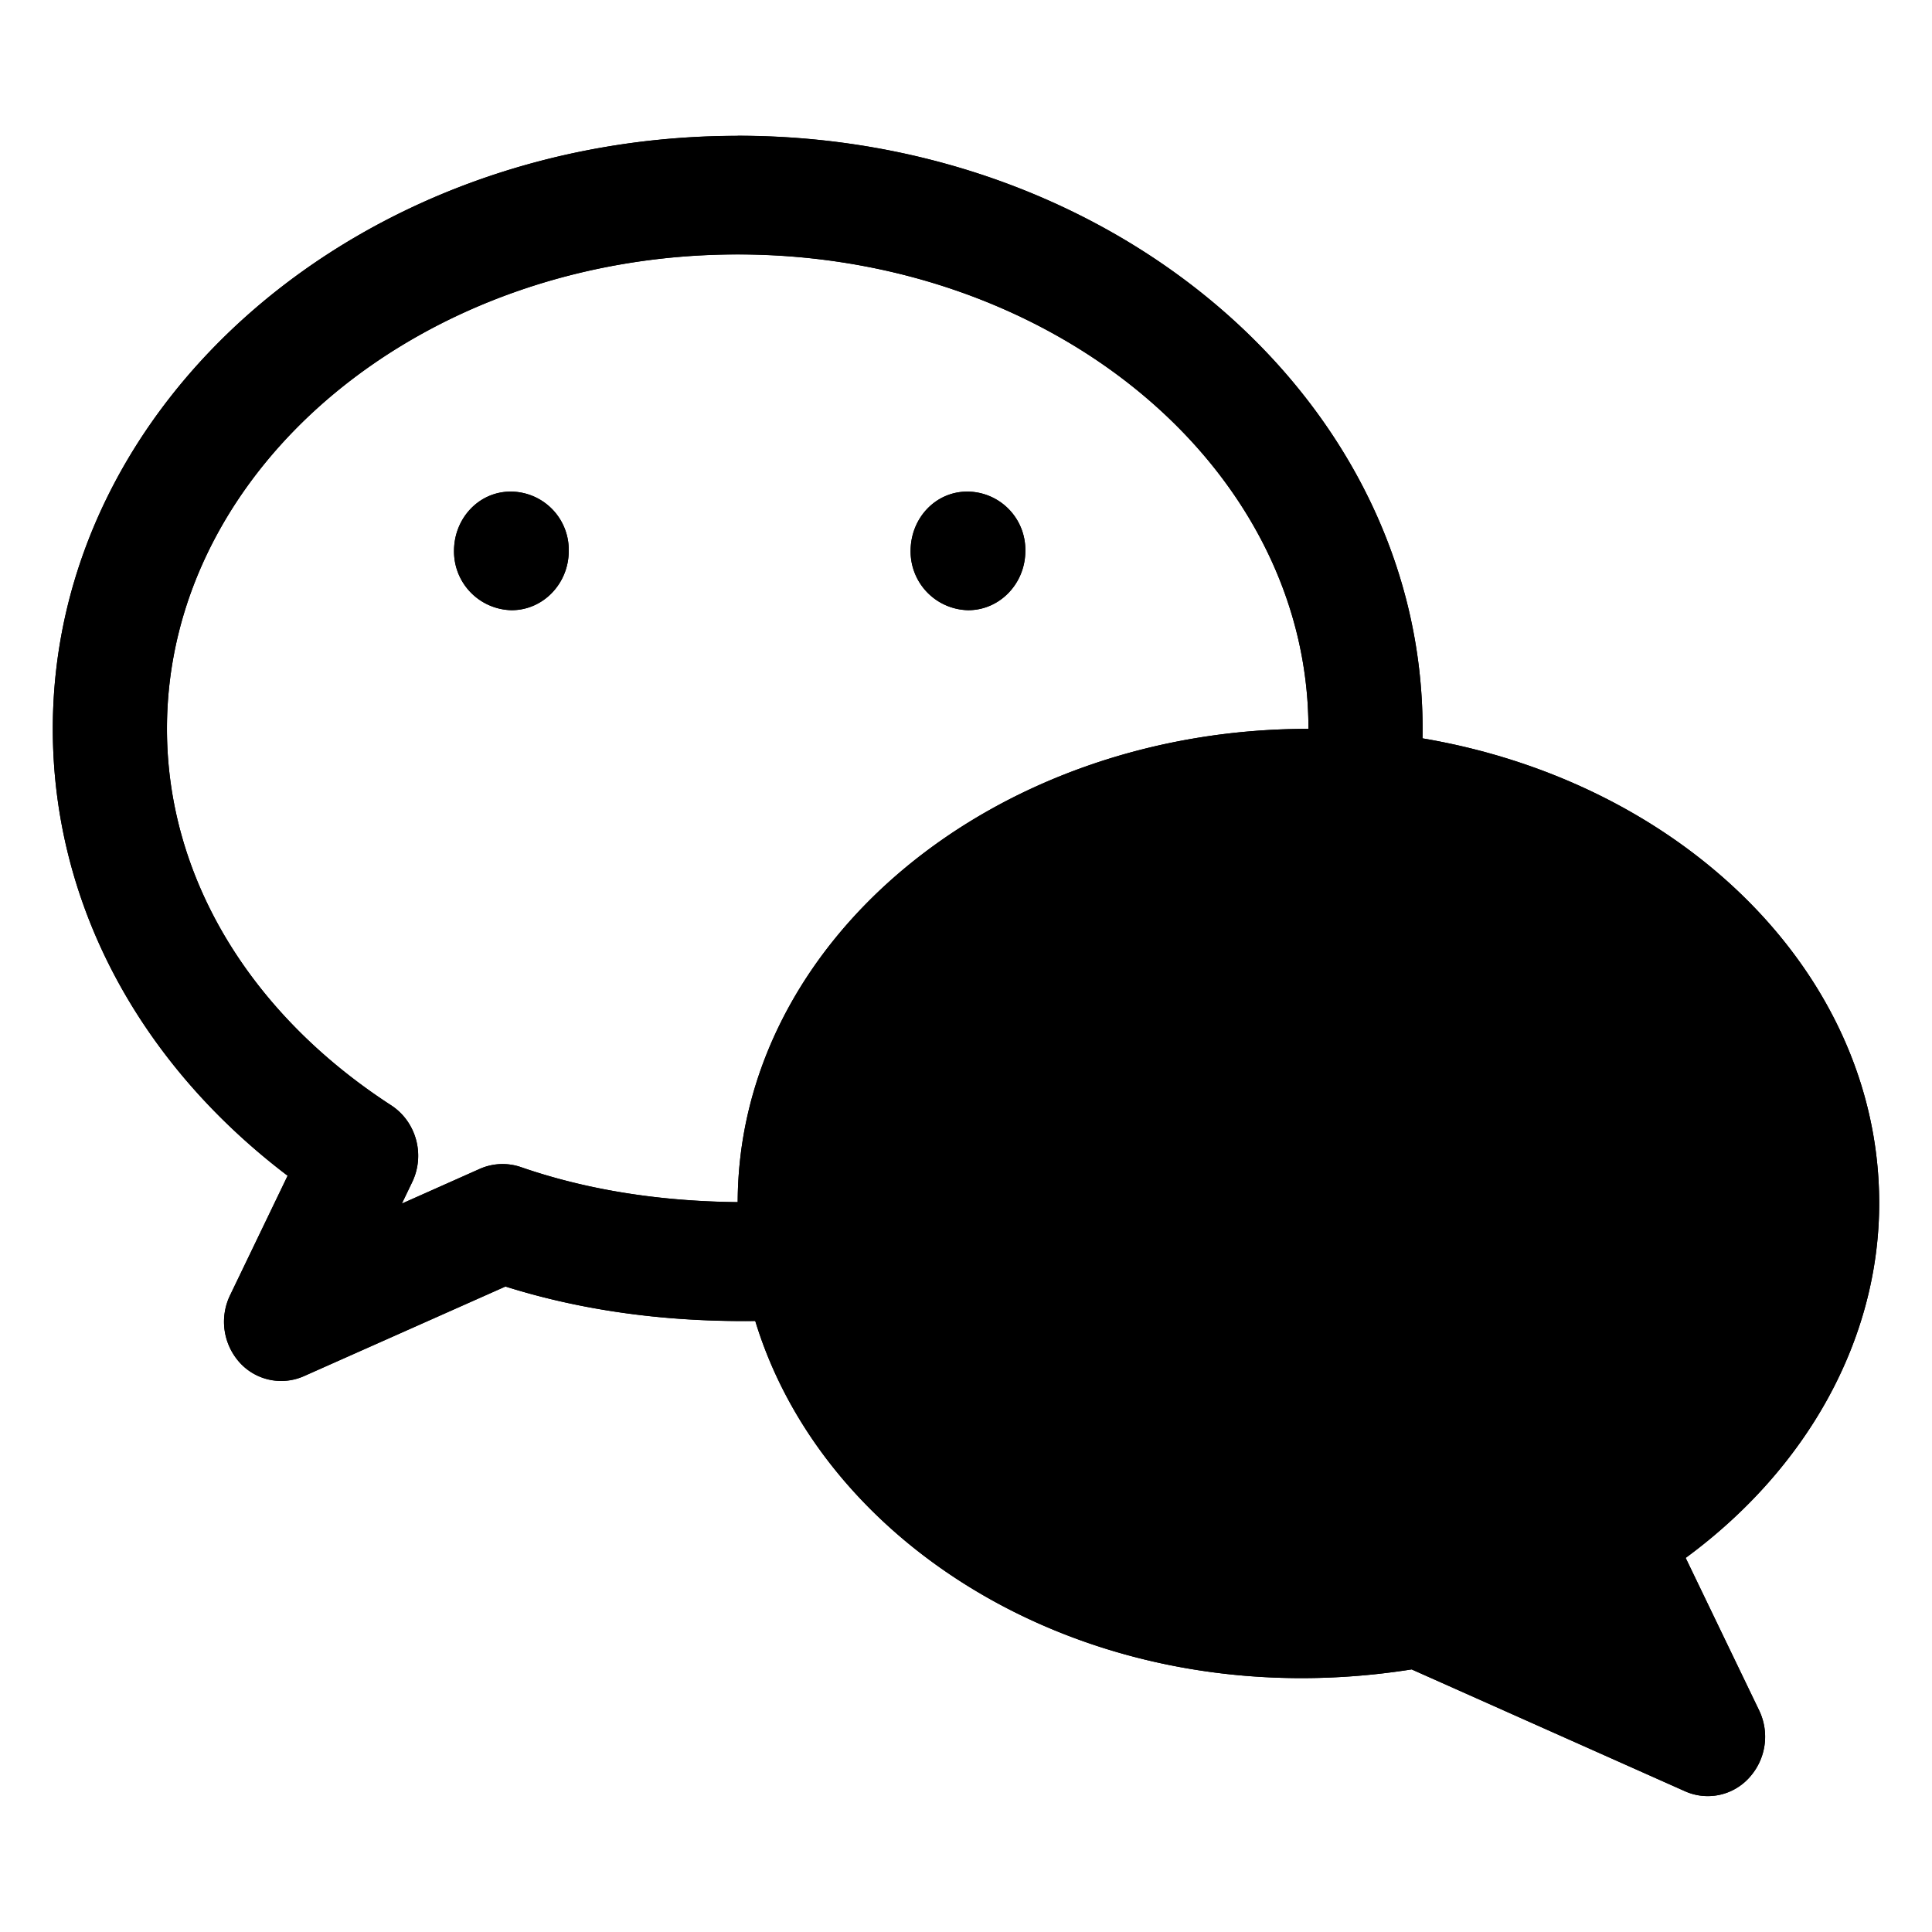 <svg xmlns="http://www.w3.org/2000/svg" viewBox="0 0 24 24"><path d="M9.164 1.688C4.472 1.688.656 4.992.656 9.053c0 2.146 1.055 4.138 2.917 5.552l-.715 1.485a.757.757 0 0 0 .118.834.697.697 0 0 0 .796.172l2.507-1.115c1.175.37 2.428.482 3.686.407.392-.02.692-.369.67-.775-.02-.408-.392-.741-.745-.696-1.174.062-2.34-.045-3.423-.42a.7.7 0 0 0-.503.021l-.972.433.128-.266a.752.752 0 0 0-.26-.954c-1.77-1.149-2.786-2.853-2.786-4.678 0-3.25 3.18-5.893 7.09-5.893 3.91 0 7.09 2.643 7.09 5.893 0 .22-.01.428-.046.636-.069.4.19.784.573.854.392.076.753-.194.823-.595.05-.293.068-.586.068-.895 0-4.062-3.816-7.367-8.508-7.367z"/><path d="M20.94 19.353c1.516-1.114 2.404-2.72 2.404-4.407 0-3.25-3.18-5.892-7.09-5.892-3.91 0-7.09 2.643-7.09 5.892 0 3.6 3.857 6.505 8.372 5.792l3.401 1.516a.693.693 0 0 0 .795-.174.754.754 0 0 0 .12-.834l-.912-1.893zm-1.272-.903a.752.752 0 0 0-.282.968l.33.69-1.812-.81a.705.705 0 0 0-.4-.048c-.435.08-.845.116-1.25.116-3.128 0-5.672-1.983-5.672-4.42 0-2.436 2.544-4.42 5.672-4.42 3.128 0 5.672 1.984 5.672 4.42 0 1.374-.823 2.65-2.258 3.504zM6.356 6.107h-.014c-.391 0-.702.33-.702.737a.73.73 0 0 0 .716.736c.391 0 .709-.33.709-.736a.723.723 0 0 0-.709-.737zm5.672 0h-.014c-.392 0-.702.33-.702.737a.73.73 0 0 0 .716.736c.391 0 .709-.33.709-.736a.723.723 0 0 0-.71-.737z"/><path d="M14.155 12.737h-.014c-.393 0-.702.33-.702.736a.73.73 0 0 0 .716.737c.391 0 .709-.33.709-.737a.723.723 0 0 0-.71-.736zm4.254 0h-.014c-.392 0-.702.33-.702.736a.73.73 0 0 0 .716.737c.391 0 .709-.33.709-.737a.723.723 0 0 0-.71-.736z"/><path d="M16.254 9.054c0-3.25-3.18-5.893-7.09-5.893-3.91 0-7.09 2.643-7.09 5.893 0 1.825 1.015 3.53 2.787 4.678.31.2.422.615.259.954l-.128.266.972-.433a.7.7 0 0 1 .503-.022c1.083.376 2.249.483 3.423.421.353-.045.725.288.746.696.021.406-.28.754-.67.775-1.259.075-2.512-.037-3.687-.407l-2.507 1.115a.695.695 0 0 1-.796-.172.757.757 0 0 1-.118-.834l.715-1.485C1.711 13.192.656 11.2.656 9.054c0-4.062 3.816-7.367 8.508-7.367 4.692 0 8.508 3.305 8.508 7.367 0 .309-.019.602-.068.895-.07.401-.431.67-.823.595-.384-.07-.642-.453-.572-.854a3.74 3.74 0 0 0 .045-.636zm0 0c3.91 0 7.09 2.643 7.09 5.892 0 1.687-.888 3.293-2.404 4.407l.912 1.893a.754.754 0 0 1-.12.834.693.693 0 0 1-.794.174l-3.402-1.516c-4.515.713-8.372-2.192-8.372-5.792 0-3.25 3.18-5.892 7.09-5.892zm3.414 9.396a.752.752 0 0 0-.282.968l.33.69-1.812-.81a.705.705 0 0 0-.4-.048c-.435.08-.845.116-1.25.116-3.128 0-5.672-1.983-5.672-4.42 0-2.436 2.544-4.42 5.672-4.42 3.128 0 5.672 1.984 5.672 4.42 0 1.374-.823 2.65-2.258 3.504zM6.356 6.107h-.014c-.391 0-.702.33-.702.737a.73.73 0 0 0 .716.736c.391 0 .709-.33.709-.736a.723.723 0 0 0-.709-.737zm5.672 0h-.014c-.392 0-.702.33-.702.737a.73.73 0 0 0 .716.736c.391 0 .709-.33.709-.736a.723.723 0 0 0-.71-.737zm2.127 6.63h-.014c-.393 0-.702.33-.702.736a.73.73 0 0 0 .716.737c.391 0 .709-.33.709-.737a.723.723 0 0 0-.71-.736zm4.254 0h-.014c-.392 0-.702.33-.702.736a.73.73 0 0 0 .716.737c.391 0 .709-.33.709-.737a.723.723 0 0 0-.71-.736z"/></svg>